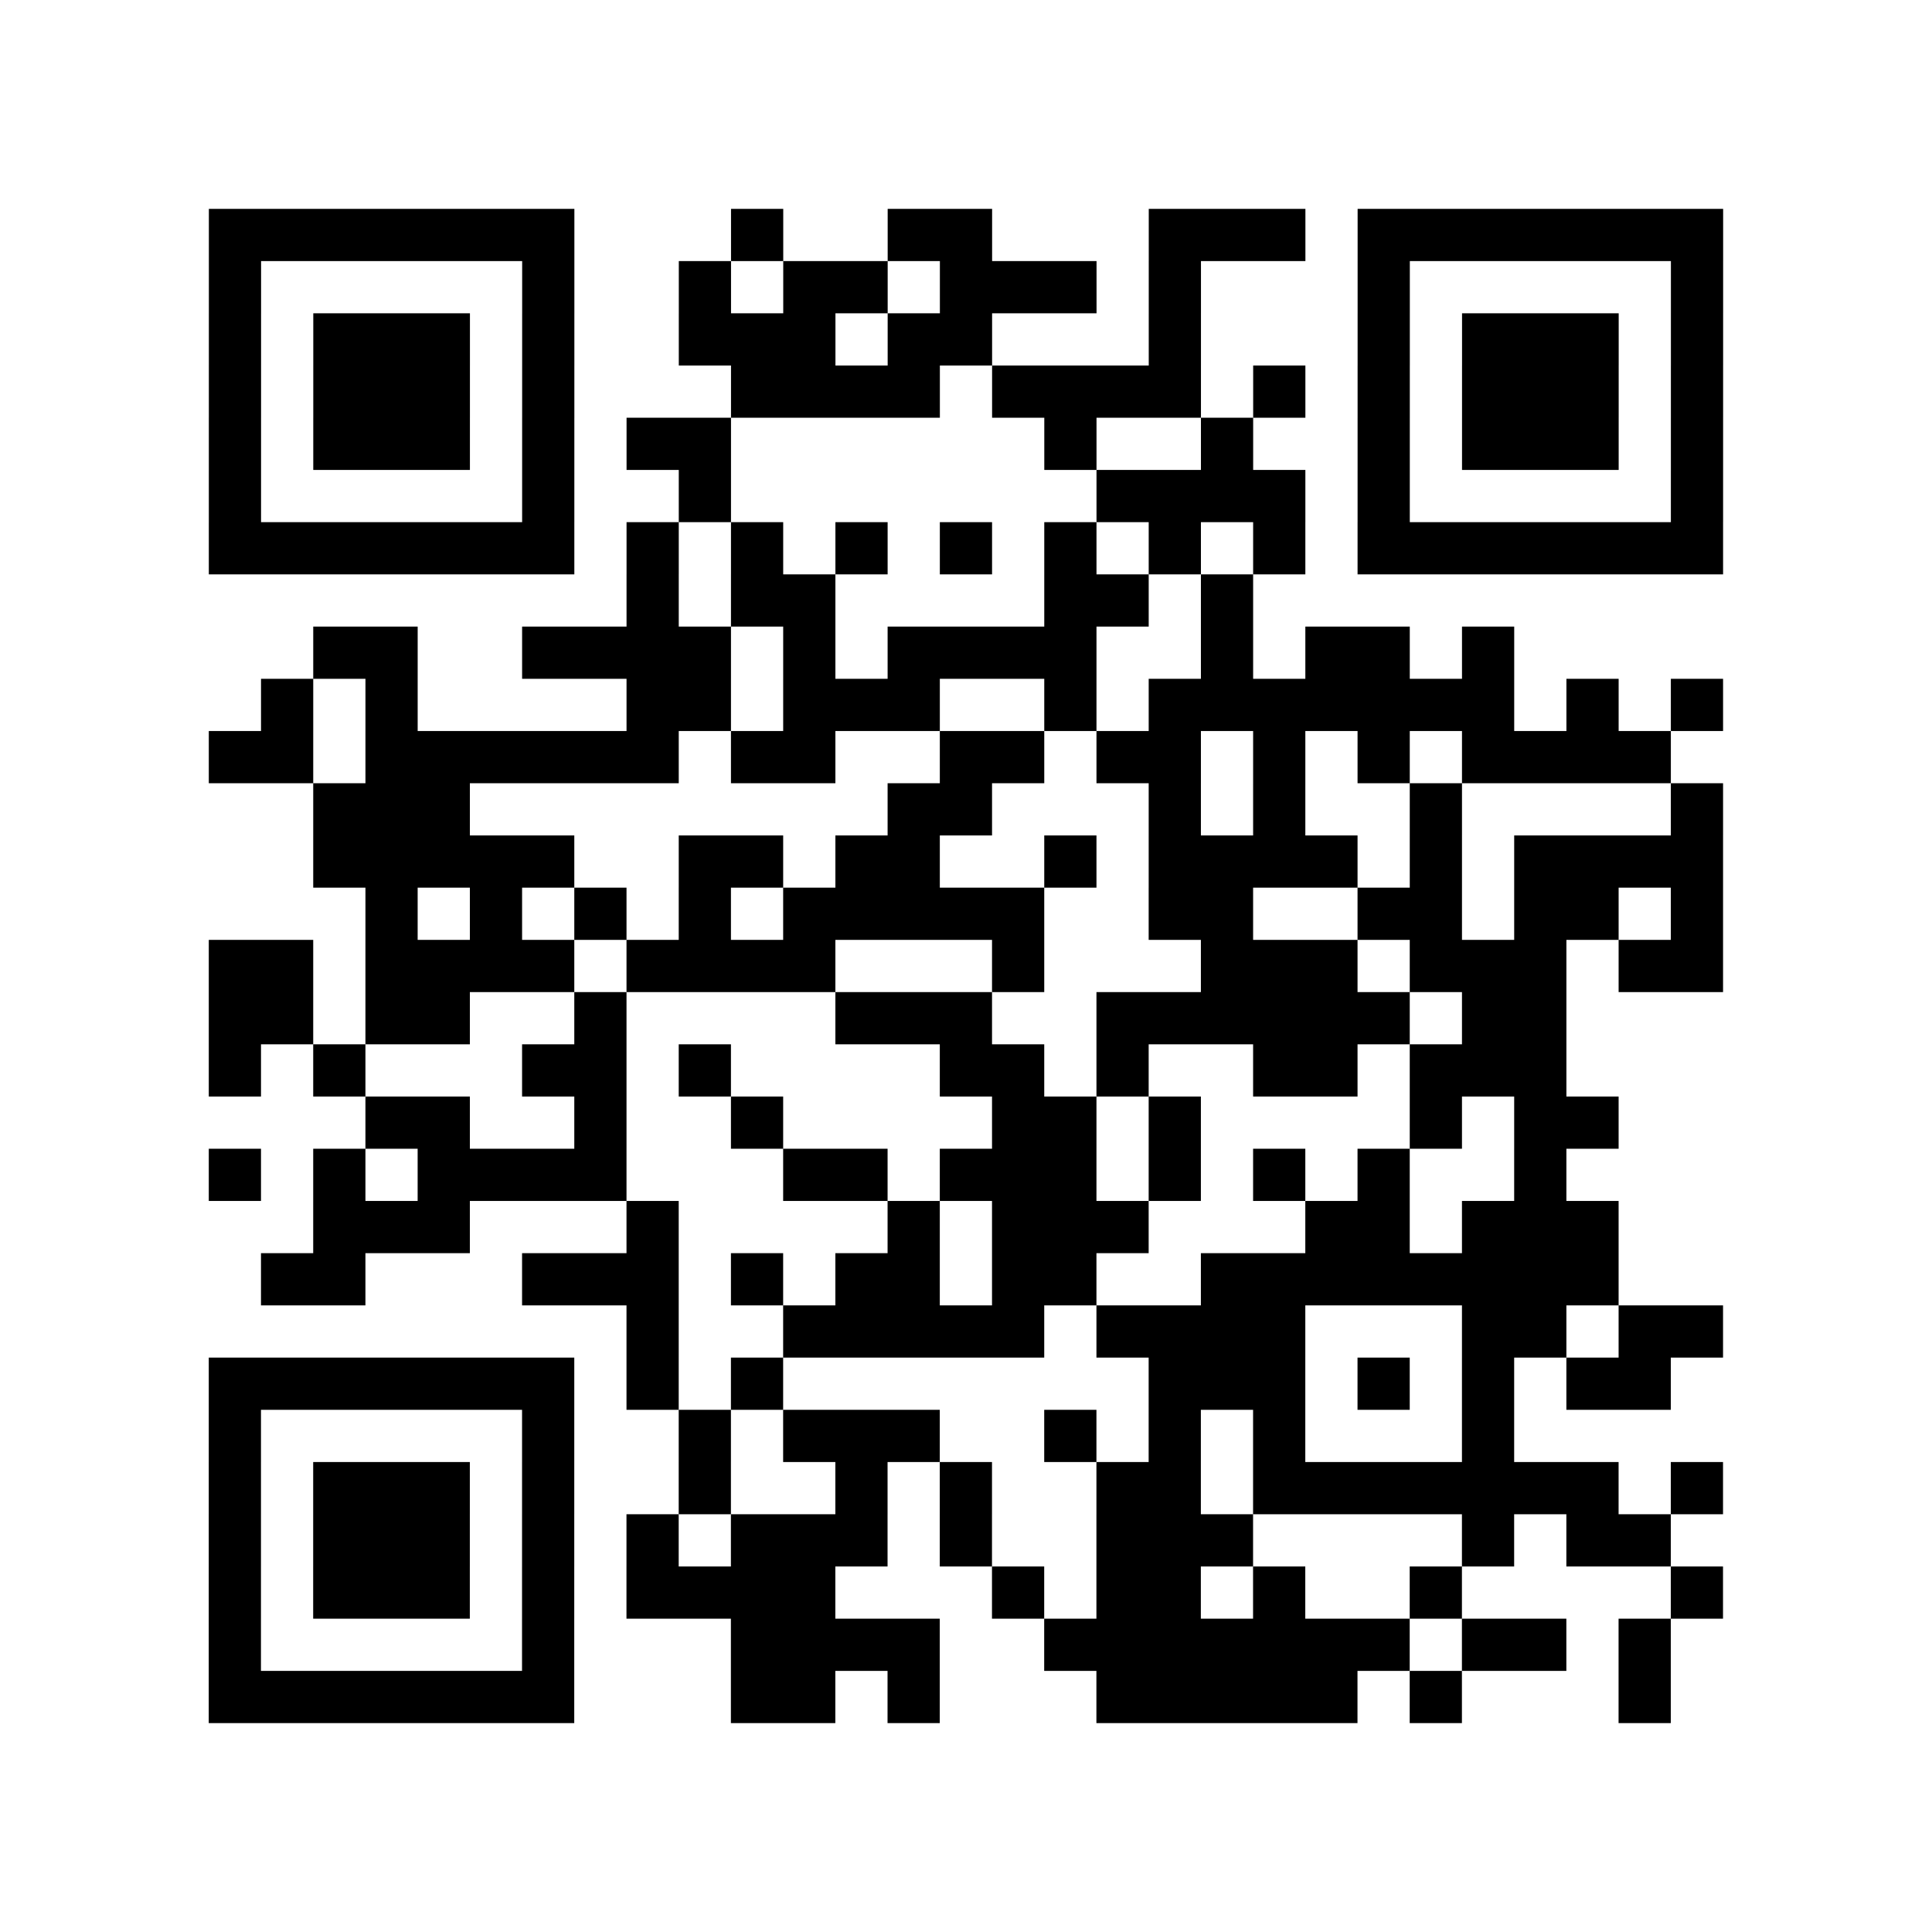 <?xml version="1.0" encoding="UTF-8"?>
<svg xmlns="http://www.w3.org/2000/svg" height="370" width="370" class="pyqrcode"><path transform="scale(10)" stroke="#000" class="pyqrline" d="M4 4.5h7m3 0h1m2 0h2m3 0h3m1 0h7m-29 1h1m5 0h1m2 0h1m1 0h2m1 0h3m1 0h1m3 0h1m5 0h1m-29 1h1m1 0h3m1 0h1m2 0h3m1 0h2m3 0h1m3 0h1m1 0h3m1 0h1m-29 1h1m1 0h3m1 0h1m3 0h4m1 0h4m1 0h1m1 0h1m1 0h3m1 0h1m-29 1h1m1 0h3m1 0h1m1 0h2m6 0h1m2 0h1m2 0h1m1 0h3m1 0h1m-29 1h1m5 0h1m2 0h1m7 0h4m1 0h1m5 0h1m-29 1h7m1 0h1m1 0h1m1 0h1m1 0h1m1 0h1m1 0h1m1 0h1m1 0h7m-21 1h1m1 0h2m4 0h2m1 0h1m-18 1h2m2 0h4m1 0h1m1 0h4m2 0h1m1 0h2m1 0h1m-24 1h1m1 0h1m4 0h2m1 0h3m2 0h1m1 0h7m1 0h1m1 0h1m-29 1h2m1 0h6m1 0h2m2 0h2m1 0h2m1 0h1m1 0h1m1 0h4m-26 1h3m8 0h2m3 0h1m1 0h1m2 0h1m4 0h1m-27 1h5m2 0h2m1 0h2m2 0h1m1 0h4m1 0h1m1 0h4m-26 1h1m1 0h1m1 0h1m1 0h1m1 0h5m2 0h2m2 0h2m1 0h2m1 0h1m-29 1h2m1 0h4m1 0h4m3 0h1m3 0h3m1 0h3m1 0h2m-29 1h2m1 0h2m2 0h1m4 0h3m2 0h6m1 0h2m-26 1h1m1 0h1m3 0h2m1 0h1m4 0h2m1 0h1m2 0h2m1 0h3m-23 1h2m2 0h1m2 0h1m4 0h2m1 0h1m4 0h1m1 0h2m-27 1h1m1 0h1m1 0h4m3 0h2m1 0h3m1 0h1m1 0h1m1 0h1m2 0h1m-24 1h3m3 0h1m4 0h1m1 0h3m3 0h2m1 0h3m-26 1h2m3 0h3m1 0h1m1 0h2m1 0h2m2 0h8m-19 1h1m2 0h5m1 0h4m3 0h2m1 0h2m-29 1h7m1 0h1m1 0h1m7 0h3m1 0h1m1 0h1m1 0h2m-28 1h1m5 0h1m2 0h1m1 0h3m2 0h1m1 0h1m1 0h1m3 0h1m-25 1h1m1 0h3m1 0h1m2 0h1m2 0h1m1 0h1m2 0h2m1 0h7m1 0h1m-29 1h1m1 0h3m1 0h1m1 0h1m1 0h3m1 0h1m2 0h3m4 0h1m1 0h2m-28 1h1m1 0h3m1 0h1m1 0h4m3 0h1m1 0h2m1 0h1m2 0h1m4 0h1m-29 1h1m5 0h1m3 0h4m2 0h7m1 0h2m1 0h1m-28 1h7m3 0h2m1 0h1m3 0h5m1 0h1m3 0h1"/></svg>
